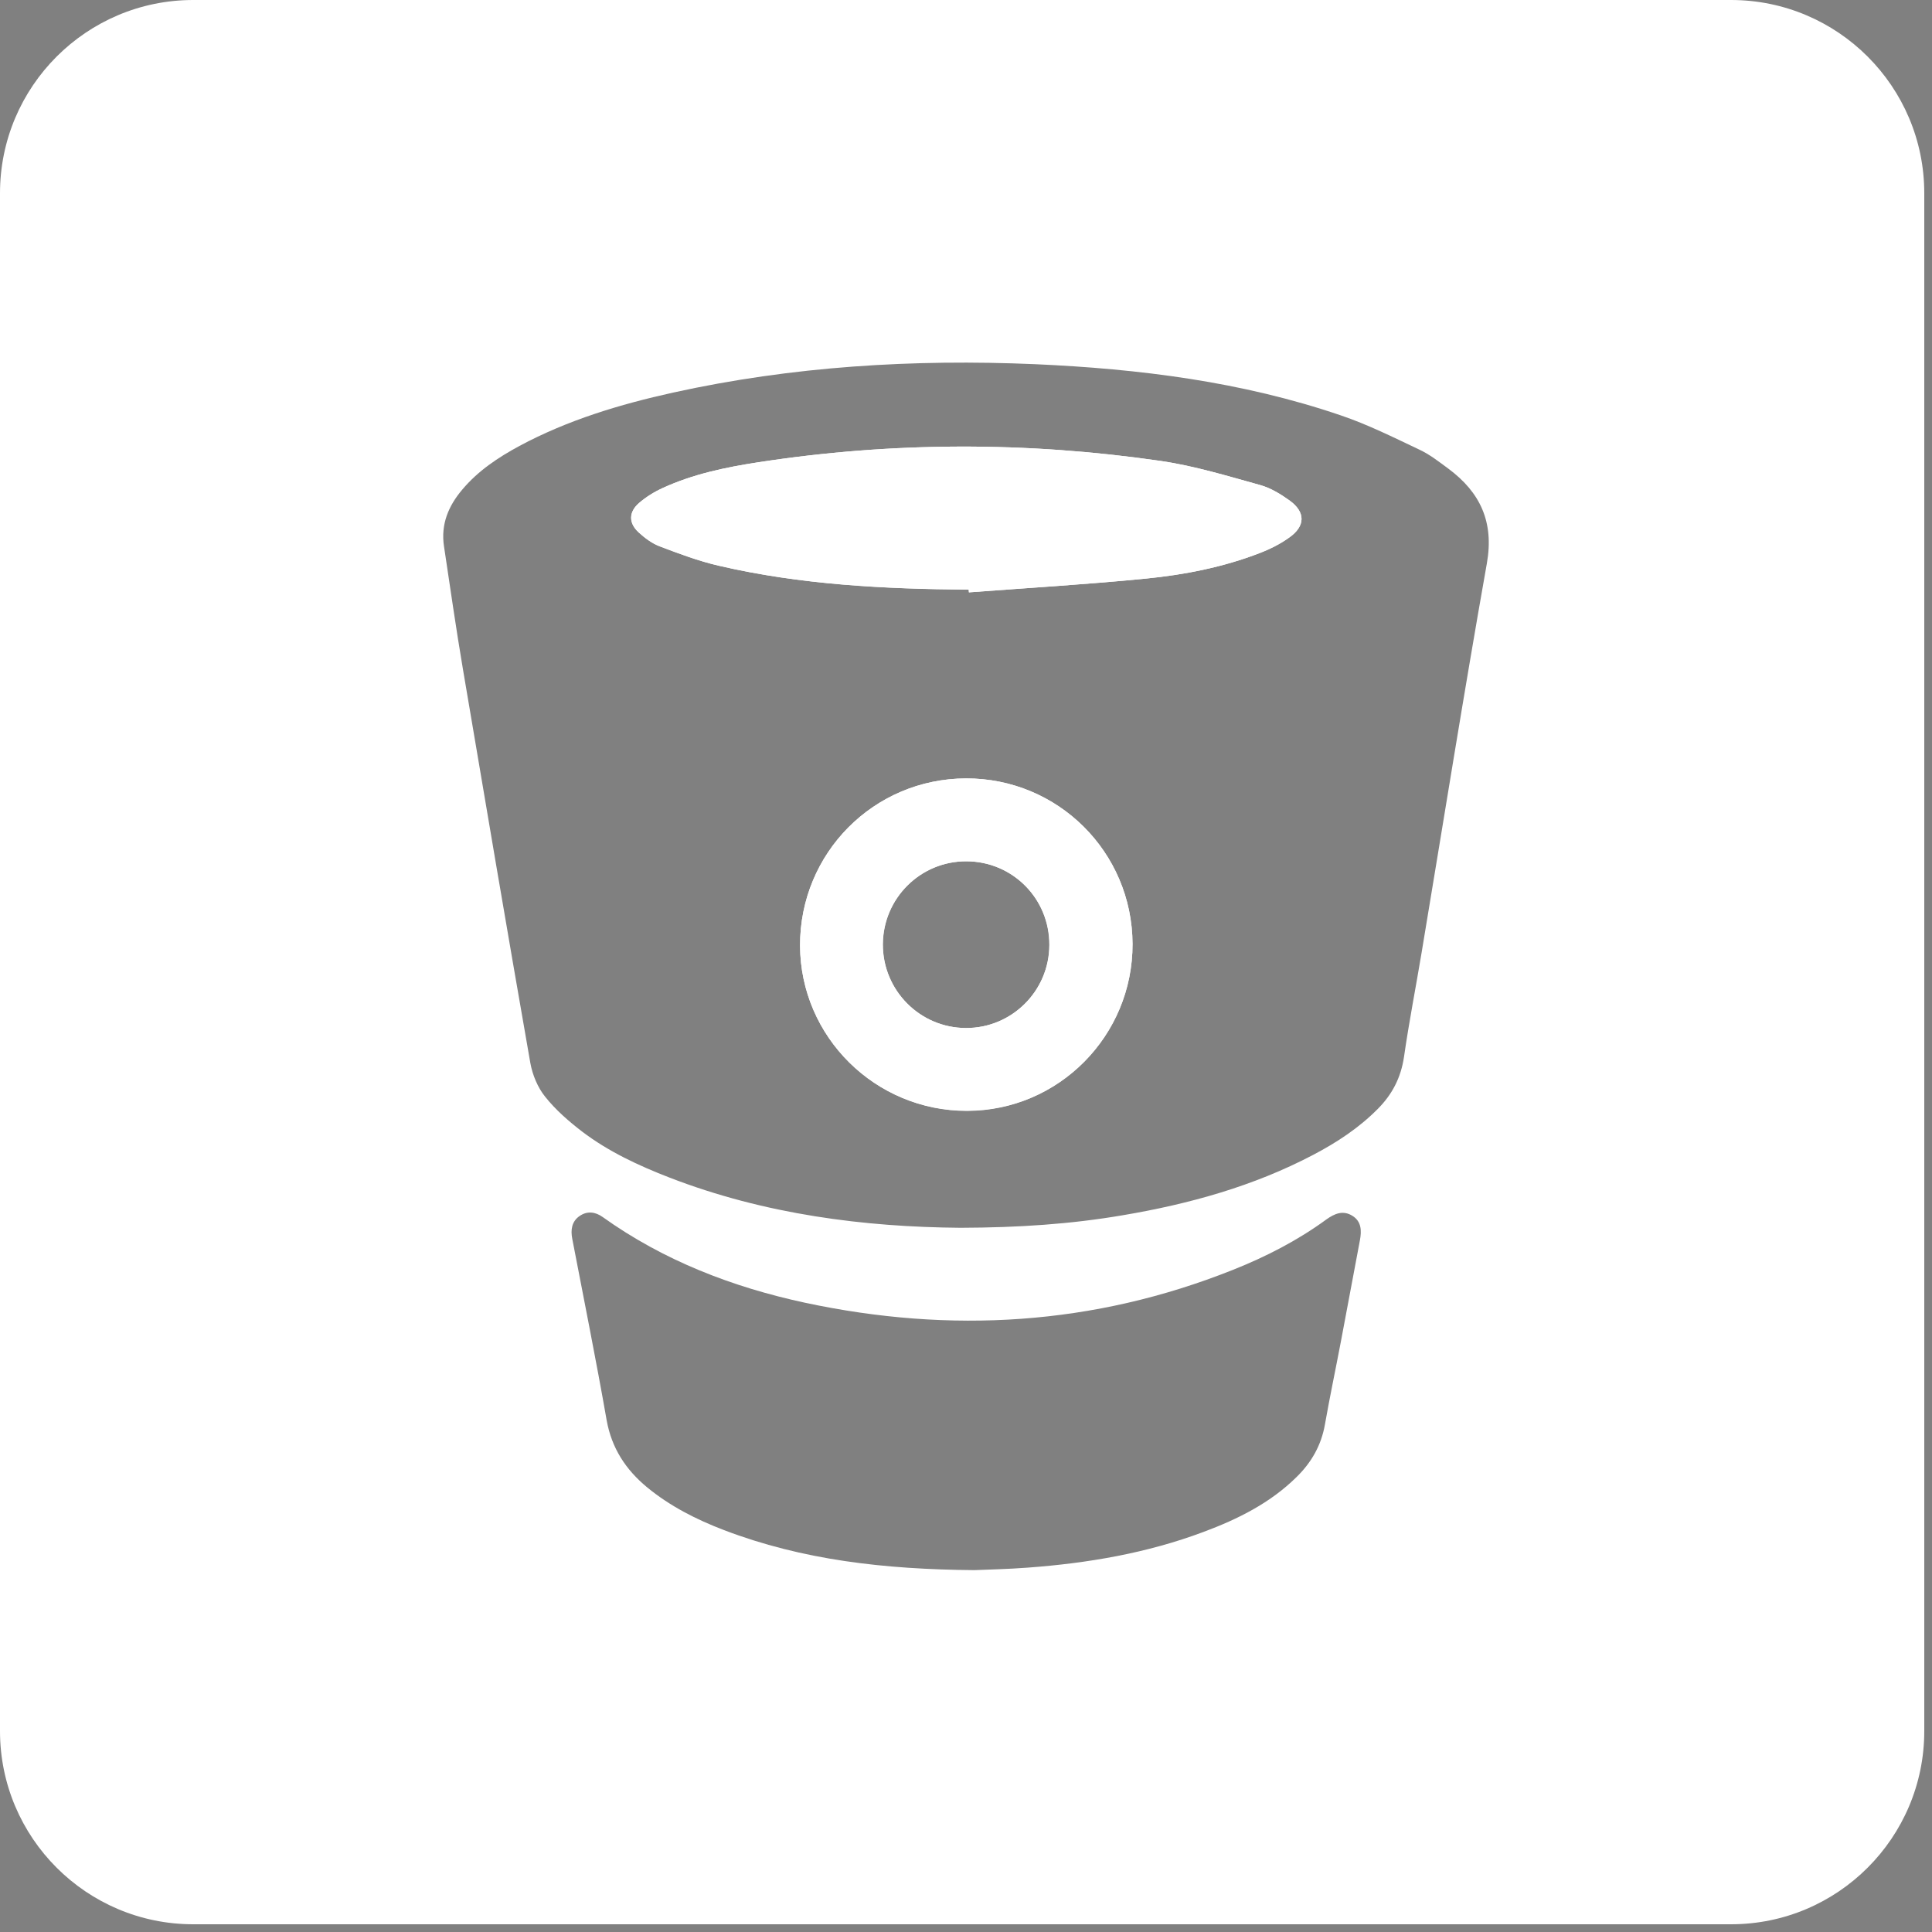 <svg xmlns="http://www.w3.org/2000/svg" viewBox="0 0 1000 1000"><rect x="0" y="0" width="1000" height="1000" fill="#808080" stroke="none"/><style>.st0{display:none}.st1{display:inline}.st2{fill:none;stroke:#000;stroke-miterlimit:10}.st3{fill:#fff}</style><g id="black_x5F_bg" class="st0"><path class="st1" d="M-2-2H998V998H-2z"/></g><path class="st2" d="M74 31h848v934H74z" id="guide_x5F_path"/><g id="Layer_4"><path class="st3" d="M501.4 305.2c-43.5-.4-86.9-2.5-129.4-12.4-10.4-2.4-20.5-6.2-30.5-10-4-1.5-7.7-4.3-10.9-7.2-5.2-4.8-5.2-10.5.1-15.2 3.6-3.1 7.9-5.8 12.3-7.8 15.7-7.2 32.4-10.7 49.3-13.3 69.5-10.7 139.1-10.8 208.6-.7 17.4 2.5 34.5 7.8 51.5 12.5 5.3 1.5 10.4 4.6 15 7.9 8.4 6 8.4 13.3-.2 19.3-4.6 3.2-9.8 5.8-15 7.9-19.1 7.4-39.1 11.3-59.3 13.3-30.4 3-60.9 4.8-91.4 7.1 0-.5-.1-.9-.1-1.4zm-1.4 97.7c47.6-.1 86 38.1 86.2 85.7.2 47.5-38.2 86.3-85.6 86.4-47.5.1-86.3-38.3-86.5-85.5-.1-47.9 38.1-86.4 85.9-86.6zm43.2 86.2c.1-23.9-19-43.2-42.9-43.3-23.8-.1-43.2 19.1-43.3 43-.1 23.8 19.2 43.3 43 43.3 23.7.1 43.1-19.2 43.2-43z"/><path class="st3" d="M667.4 259c-4.6-3.3-9.7-6.4-15-7.9-17-4.7-34.1-9.9-51.5-12.5-69.5-10.1-139.1-10-208.6.7-16.9 2.6-33.6 6.1-49.3 13.3-4.4 2-8.6 4.6-12.3 7.8-5.4 4.7-5.4 10.4-.1 15.2 3.2 2.9 6.9 5.7 10.9 7.2 10 3.8 20.1 7.6 30.5 10 42.5 9.9 85.9 12.1 129.4 12.4 0 .5.1.9.1 1.4 30.5-2.3 61-4.1 91.4-7.1 20.2-2 40.2-5.9 59.3-13.3 5.3-2 10.5-4.6 15-7.9 8.6-6 8.6-13.3.2-19.3zM500 402.9c-47.8.1-86 38.7-85.9 86.5.2 47.3 39 85.7 86.5 85.5 47.4-.1 85.7-38.9 85.6-86.4-.2-47.5-38.6-85.7-86.2-85.6zm-.1 129.2c-23.8-.1-43-19.5-43-43.3.1-23.8 19.4-43.1 43.3-43 23.9.1 43 19.3 42.9 43.3 0 23.8-19.4 43.1-43.2 43z"/><path class="st3" d="M896 0H100C44.8 0 0 44.8 0 100v796c0 55.2 44.8 100 100 100h796c55.2 0 100-44.8 100-100V100C996 44.8 951.2 0 896 0zM703.9 641.9c-3.3 17.6-6.6 35.2-9.9 52.7-2.7 14.2-5.7 28.4-8.2 42.6-1.9 10.9-7 19.8-14.8 27.4-13.6 13.4-30.3 21.7-48 28.3-29.3 11-59.9 16.2-91 18.5-10.5.8-21.1 1-27.7 1.3-46.9-.4-89.1-5.3-129.5-20.7-14.4-5.5-28-12.4-39.9-22.2-11-9.1-18.3-20.2-20.9-34.7-5.5-31.4-11.8-62.6-17.8-93.9-.9-4.6-.3-9 3.8-11.8 3.9-2.7 8.1-2.2 11.9.5 31.6 22.6 67.2 36.3 104.8 44.4 75.4 16.1 149.4 11.7 221.4-17 17.1-6.8 33.5-15.2 48.4-26.1 4.3-3.1 8.7-4.9 13.5-1.9 4.7 2.9 4.8 7.7 3.9 12.6zm65.7-350.3C757.7 358.7 747 426 735.8 493.2c-3 18-6.5 35.8-9.1 53.9-1.6 10.7-6.1 19.4-13.6 26.9-9.7 9.8-21.1 17.3-33.3 23.7-31 16.3-64.3 25.5-98.6 31.3-26.9 4.6-53.9 6.4-84 6.5-49.8-.4-101.3-6.9-150.7-26-16-6.2-31.5-13.4-45.2-23.8-6.9-5.3-13.7-11.2-19.1-18-3.9-4.8-6.6-11.4-7.7-17.5-11.9-67.9-23.4-135.9-34.9-203.9-3.6-21.2-6.6-42.4-9.8-63.6-1.7-11.3 2.3-20.8 9.4-29.2 8.2-9.8 18.6-16.7 29.7-22.7 25-13.4 51.9-21.5 79.5-27.6 61.7-13.6 124.3-17.4 187.3-14.7 53.8 2.4 107 9 158.3 26.5 13.9 4.7 27.3 11.4 40.6 17.7 5.4 2.5 10.2 6.3 15.1 9.9 16.4 12.2 23.7 27.5 19.9 49z"/></g></svg>